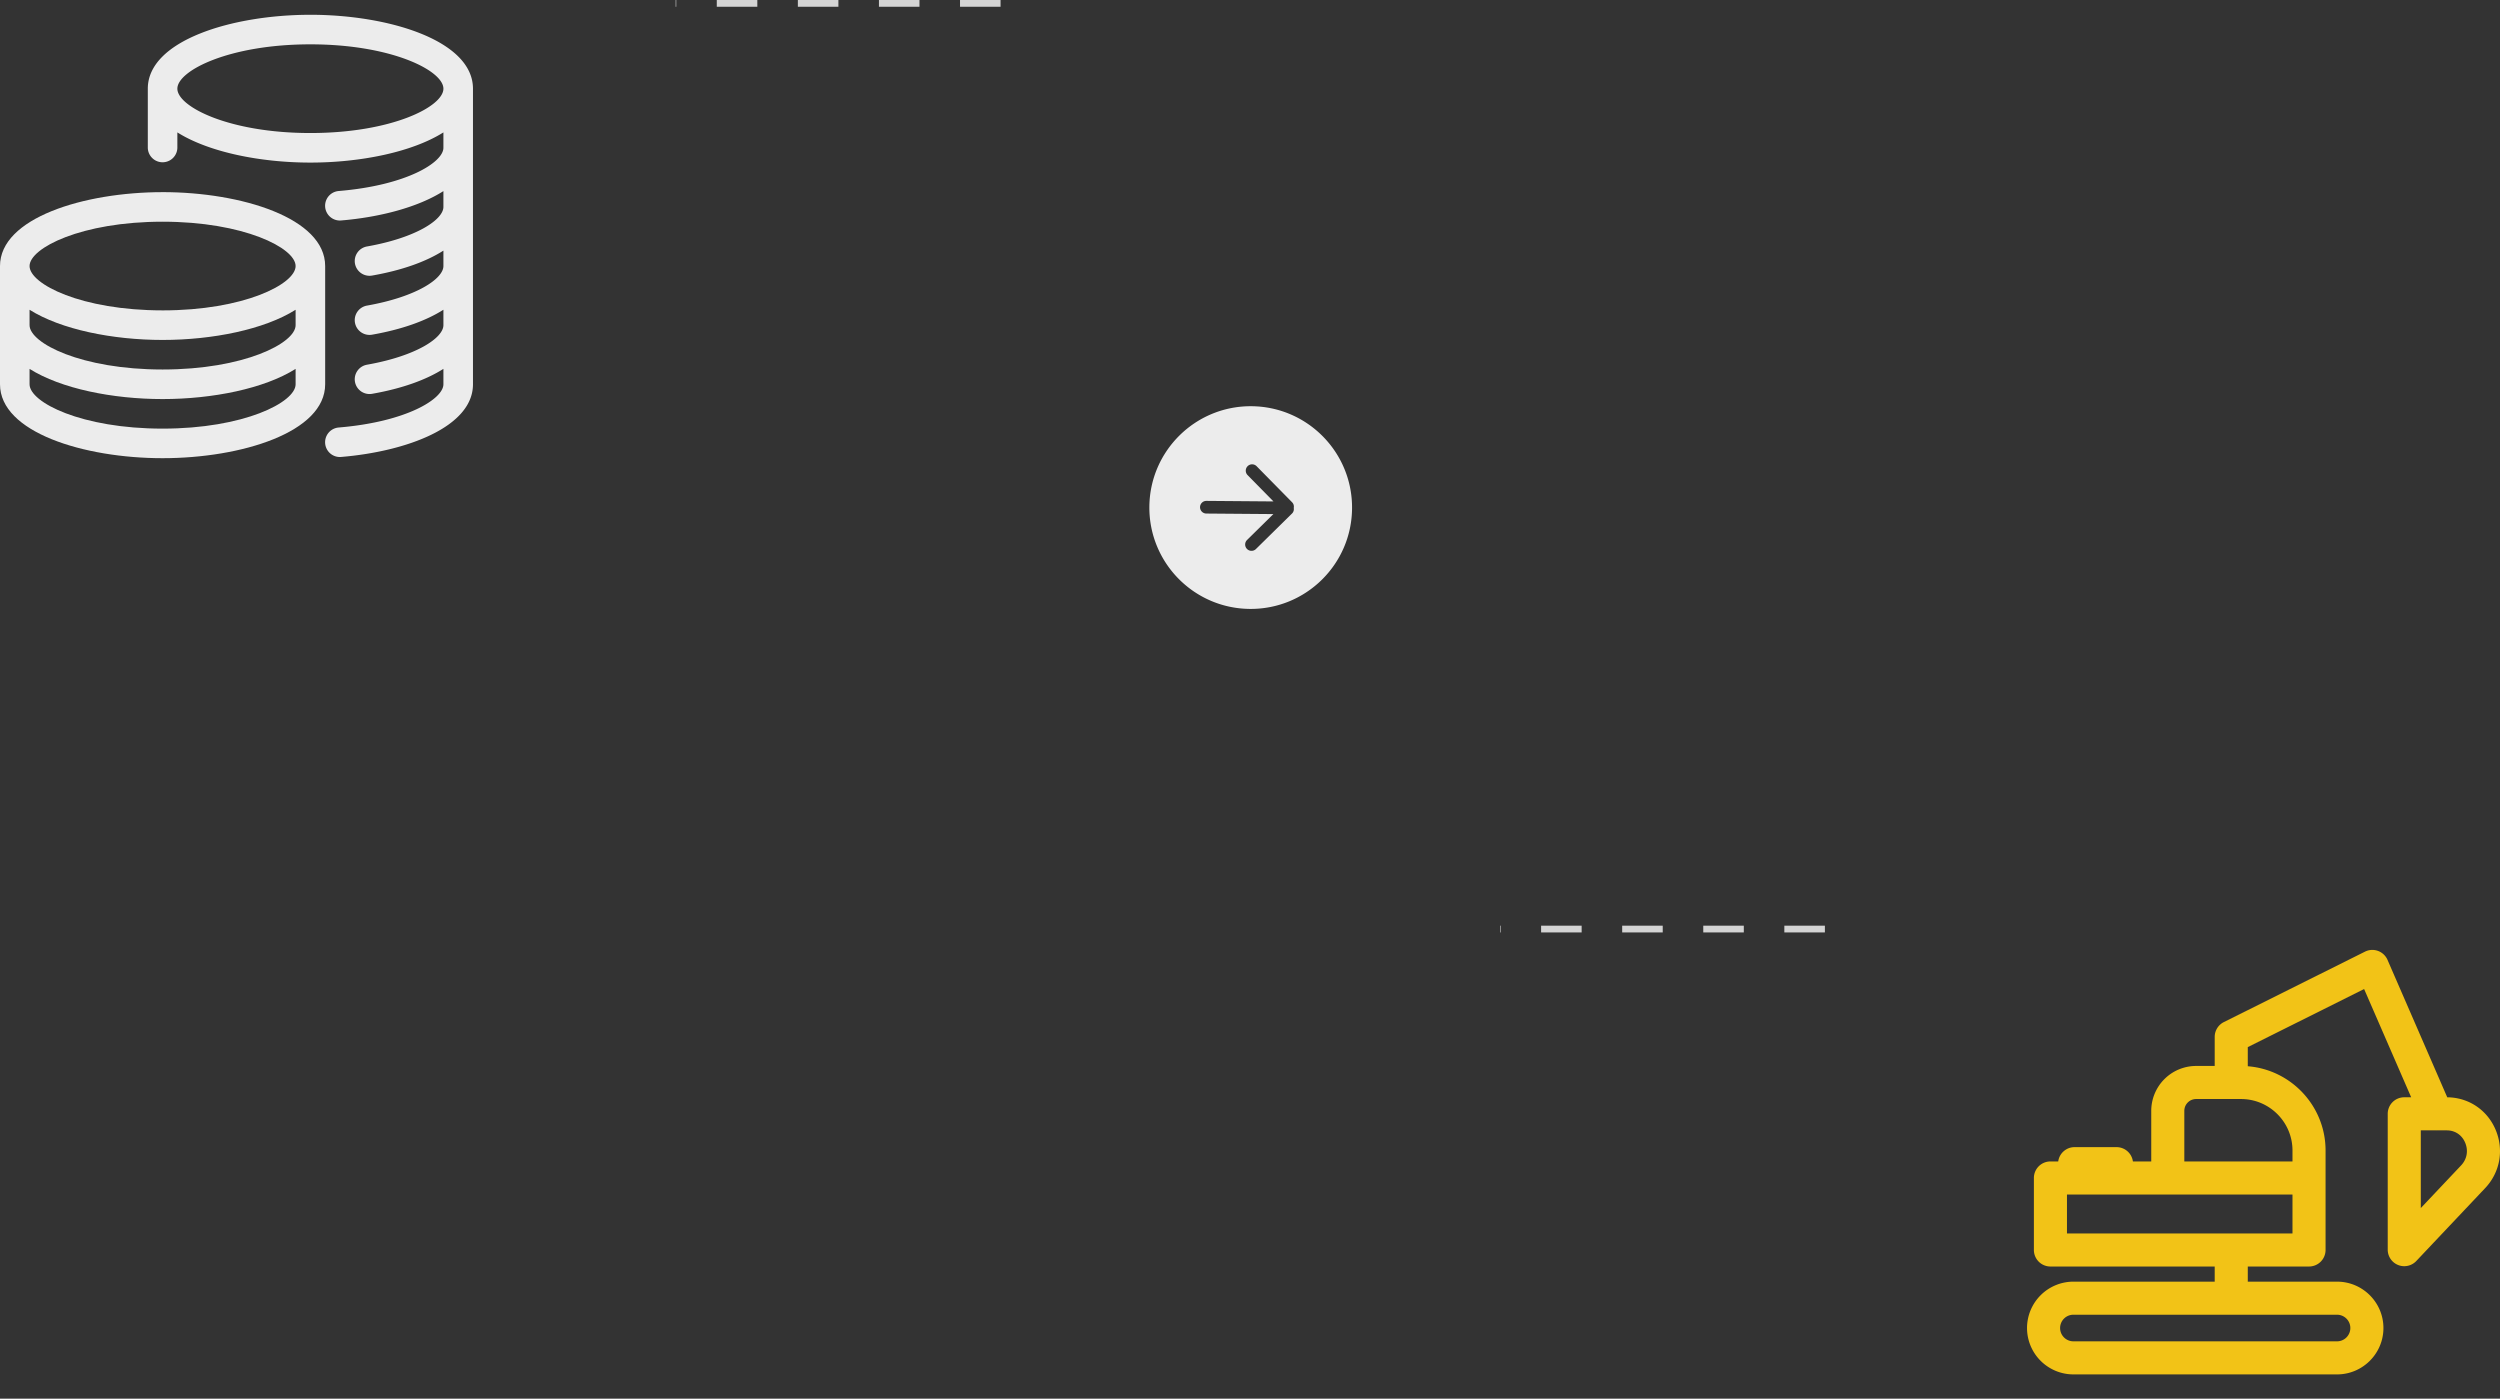 <svg width="370" height="207" fill="none" xmlns="http://www.w3.org/2000/svg"><rect width="100%" height="100%" fill="#333333" stroke="none"/><g clip-path="url(#clip0)"><path d="M369.398 167.319c-1.169-2.891-3.814-4.773-6.903-4.912-.1-.004-.2-.006-.301-.007l-8.843-20.34a2.445 2.445 0 00-1.409-1.324 2.443 2.443 0 00-1.929.11l-20.882 10.422a2.449 2.449 0 00-1.355 2.19v4.303h-2.749a6.649 6.649 0 00-6.642 6.642v7.491h-2.715a2.445 2.445 0 00-2.423-2.118h-6.208c-1.24 0-2.262.922-2.423 2.118h-1.152a2.448 2.448 0 00-2.448 2.448v10.655a2.448 2.448 0 002.448 2.447h24.312v2.24h-20.912a6.872 6.872 0 00-6.864 6.864 6.872 6.872 0 006.864 6.864h39.018c3.785 0 6.865-3.079 6.865-6.864 0-3.785-3.08-6.864-6.865-6.864h-13.21v-2.24h9.064a2.448 2.448 0 002.448-2.448v-14.721c0-6.563-5.079-11.958-11.512-12.471v-2.832l17.218-8.594 6.965 16.02h-1.024a2.448 2.448 0 00-2.448 2.448v20.103a2.448 2.448 0 004.227 1.681l10.197-10.792c2.175-2.303 2.785-5.567 1.591-8.519zm-23.515 27.26c1.085 0 1.968.884 1.968 1.969a1.972 1.972 0 01-1.969 1.969h-39.018a1.971 1.971 0 01-1.968-1.969c0-1.085.883-1.969 1.968-1.969h39.019zm-6.595-12.031h-33.376v-5.759h33.376v5.759zm0-12.273v1.619H323.28v-7.491a1.75 1.75 0 011.747-1.747h6.642c4.201 0 7.619 3.418 7.619 7.619zm24.96 2.2l-5.969 6.319v-11.5h2.293l.018.001.012-.001h1.483c.064 0 .128.001.19.004 1.17.053 2.136.747 2.585 1.857.474 1.172.245 2.413-.612 3.32z" fill="#F2C317"/></g><path stroke="#D4D4D4" stroke-dasharray="6 6 6 6" d="M148.083.5H100M270.083 137.5H222"/><path d="M45.938 2.188c-11.664 0-24.063 3.832-24.063 10.937v8.75a2.188 2.188 0 004.375 0v-2.28c4.642 2.928 12.307 4.468 19.688 4.468 7.38 0 15.045-1.54 19.687-4.467v2.279c0 2.14-5.381 5.552-15.496 6.396a2.187 2.187 0 00.18 4.367c.065 0 .122-.005.187-.01 5.697-.476 11.37-1.95 15.129-4.344v2.341c0 1.868-3.964 4.554-11.318 5.854a2.19 2.19 0 00-1.772 2.533 2.19 2.19 0 002.533 1.772c4.45-.783 8.01-2.065 10.557-3.693v2.284c0 1.868-3.964 4.554-11.318 5.854a2.19 2.19 0 00-1.772 2.533 2.19 2.19 0 002.533 1.772c4.45-.783 8.01-2.07 10.557-3.693v2.284c0 1.868-3.964 4.554-11.318 5.854a2.19 2.19 0 00-1.772 2.533 2.19 2.19 0 002.533 1.772c4.45-.783 8.01-2.07 10.557-3.693v2.284c0 2.14-5.381 5.552-15.496 6.396a2.187 2.187 0 00.18 4.367c.065 0 .122-.005.187-.01C60.204 66.816 70 63.18 70 56.876v-43.75C70 6.02 57.601 2.187 45.937 2.187zm0 17.5c-12.019 0-19.688-3.89-19.688-6.563 0-2.673 7.67-6.563 19.688-6.563 12.018 0 19.687 3.89 19.687 6.563 0 2.673-7.67 6.563-19.688 6.563z" fill="#ECECEC"/><path d="M24.063 28.438C12.399 28.438 0 32.27 0 39.374v17.5c0 7.105 12.399 10.938 24.063 10.938 11.663 0 24.062-3.833 24.062-10.938v-17.5c0-7.105-12.399-10.938-24.063-10.938zM43.75 56.874c0 2.673-7.67 6.563-19.688 6.563-12.018 0-19.687-3.89-19.687-6.563v-2.28c4.642 2.928 12.307 4.468 19.688 4.468 7.38 0 15.045-1.54 19.687-4.467v2.279zm0-8.75c0 2.673-7.67 6.563-19.688 6.563-12.018 0-19.687-3.89-19.687-6.563v-2.28c4.642 2.928 12.307 4.468 19.688 4.468 7.38 0 15.045-1.54 19.687-4.467v2.279zm-19.688-2.188c-12.018 0-19.687-3.889-19.687-6.562 0-2.673 7.67-6.563 19.688-6.563 12.018 0 19.687 3.89 19.687 6.563 0 2.673-7.67 6.563-19.688 6.563z" fill="#ECECEC"/><g clip-path="url(#clip1)"><path d="M170.106 74.999c.067-8.283 6.836-14.945 15.12-14.878 8.284.067 14.945 6.837 14.878 15.12-.066 8.283-6.836 14.945-15.12 14.878-8.283-.067-14.944-6.836-14.878-15.12zm15.774 6.255l5.346-5.26a.919.919 0 00.249-.823.923.923 0 00-.236-.826L185.979 69a.937.937 0 10-1.336 1.315l3.832 3.896-9.924-.08a.937.937 0 10-.015 1.874l9.923.08-3.894 3.832a.937.937 0 001.315 1.338z" fill="#ECECEC"/></g><defs><clipPath id="clip0"><path fill="#fff" transform="translate(300 137)" d="M0 0h70v70H0z"/></clipPath><clipPath id="clip1"><path fill="#fff" transform="scale(-1 1) rotate(89.538 -115.356 -55.802)" d="M0 0h29.999v29.999H0z"/></clipPath></defs></svg>